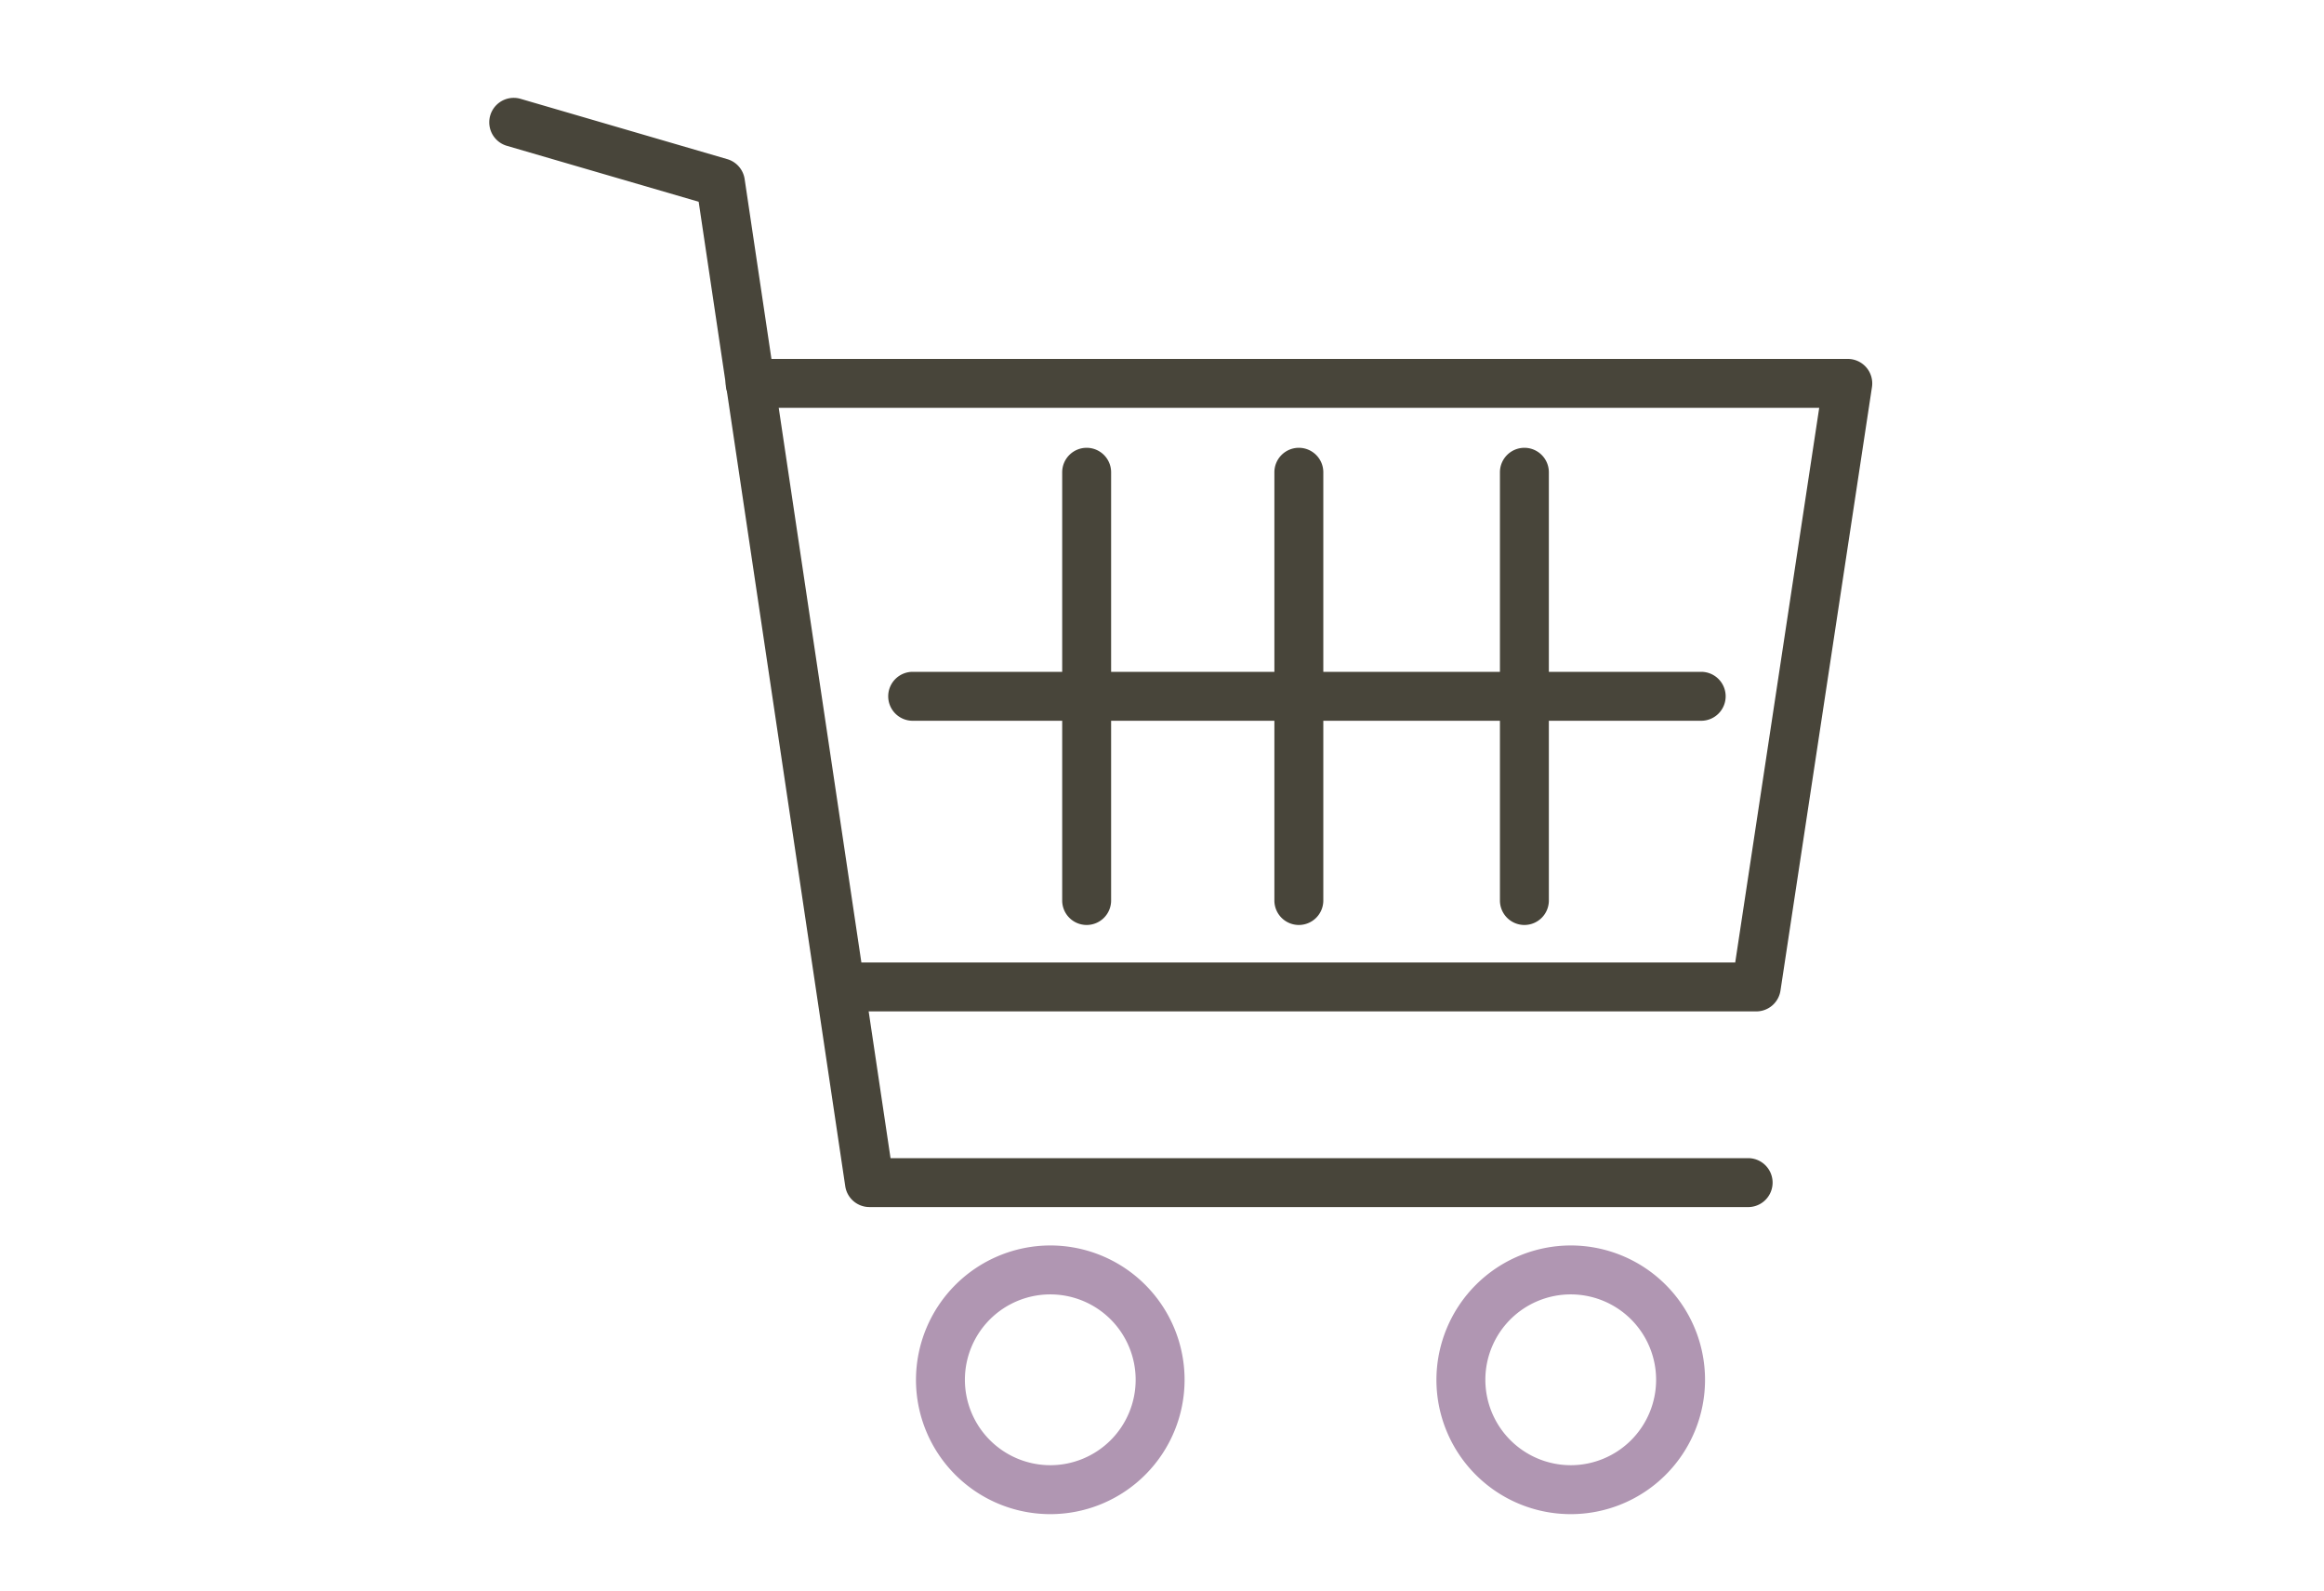 <svg xmlns="http://www.w3.org/2000/svg" xmlns:xlink="http://www.w3.org/1999/xlink" width="95" height="65" viewBox="0 0 95 65"><defs><clipPath id="a"><rect width="95" height="65" transform="translate(-24299 8557)" fill="#fff" stroke="#707070" stroke-width="1"/></clipPath><clipPath id="b"><rect width="65" height="65" transform="translate(988 13344)" fill="#f0efed"/></clipPath></defs><g transform="translate(24299 -8557)" clip-path="url(#a)"><g transform="translate(-25272 -4787)" clip-path="url(#b)"><g transform="translate(993.987 13348.954)"><path d="M151.01,147.339H113.683a1,1,0,0,1,0-2H150.15l3.433-22.664h-43.7a1,1,0,0,1,0-2h44.868a1,1,0,0,1,.989,1.15L152,146.489A1,1,0,0,1,151.01,147.339Z" transform="translate(-100.205 -110.961)" fill="#48453a"/><path d="M50.6,44.809H14.681a1,1,0,0,1-.989-.853L7.7,3.726-.14,1.44A1,1,0,0,1,.42-.48L8.87,1.985a1,1,0,0,1,.709.813l5.964,40.012H50.6a1,1,0,0,1,0,2Z" transform="translate(-0.127 -0.435)" fill="#48453a"/><path d="M4.49-1A5.49,5.49,0,1,1-1,4.49,5.5,5.5,0,0,1,4.49-1Zm0,8.98A3.49,3.49,0,1,0,1,4.49,3.494,3.494,0,0,0,4.49,7.98Z" transform="translate(17.456 46.943)" fill="#b096b2"/><path d="M4.49-1A5.49,5.49,0,1,1-1,4.49,5.5,5.5,0,0,1,4.49-1Zm0,8.98A3.49,3.49,0,1,0,1,4.49,3.494,3.494,0,0,0,4.49,7.98Z" transform="translate(38.731 46.943)" fill="#b096b2"/><path d="M32.233,1H0A1,1,0,0,1-1,0,1,1,0,0,1,0-1H32.233a1,1,0,0,1,1,1A1,1,0,0,1,32.233,1Z" transform="translate(16.321 23.501)" fill="#48453a"/><path d="M0,18.5a1,1,0,0,1-1-1V0A1,1,0,0,1,0-1,1,1,0,0,1,1,0V17.5A1,1,0,0,1,0,18.5Z" transform="translate(32.107 14.346)" fill="#48453a"/><path d="M0,18.5a1,1,0,0,1-1-1V0A1,1,0,0,1,0-1,1,1,0,0,1,1,0V17.5A1,1,0,0,1,0,18.5Z" transform="translate(41.327 14.346)" fill="#48453a"/><path d="M0,18.5a1,1,0,0,1-1-1V0A1,1,0,0,1,0-1,1,1,0,0,1,1,0V17.5A1,1,0,0,1,0,18.5Z" transform="translate(23.433 14.346)" fill="#48453a"/></g></g></g></svg>